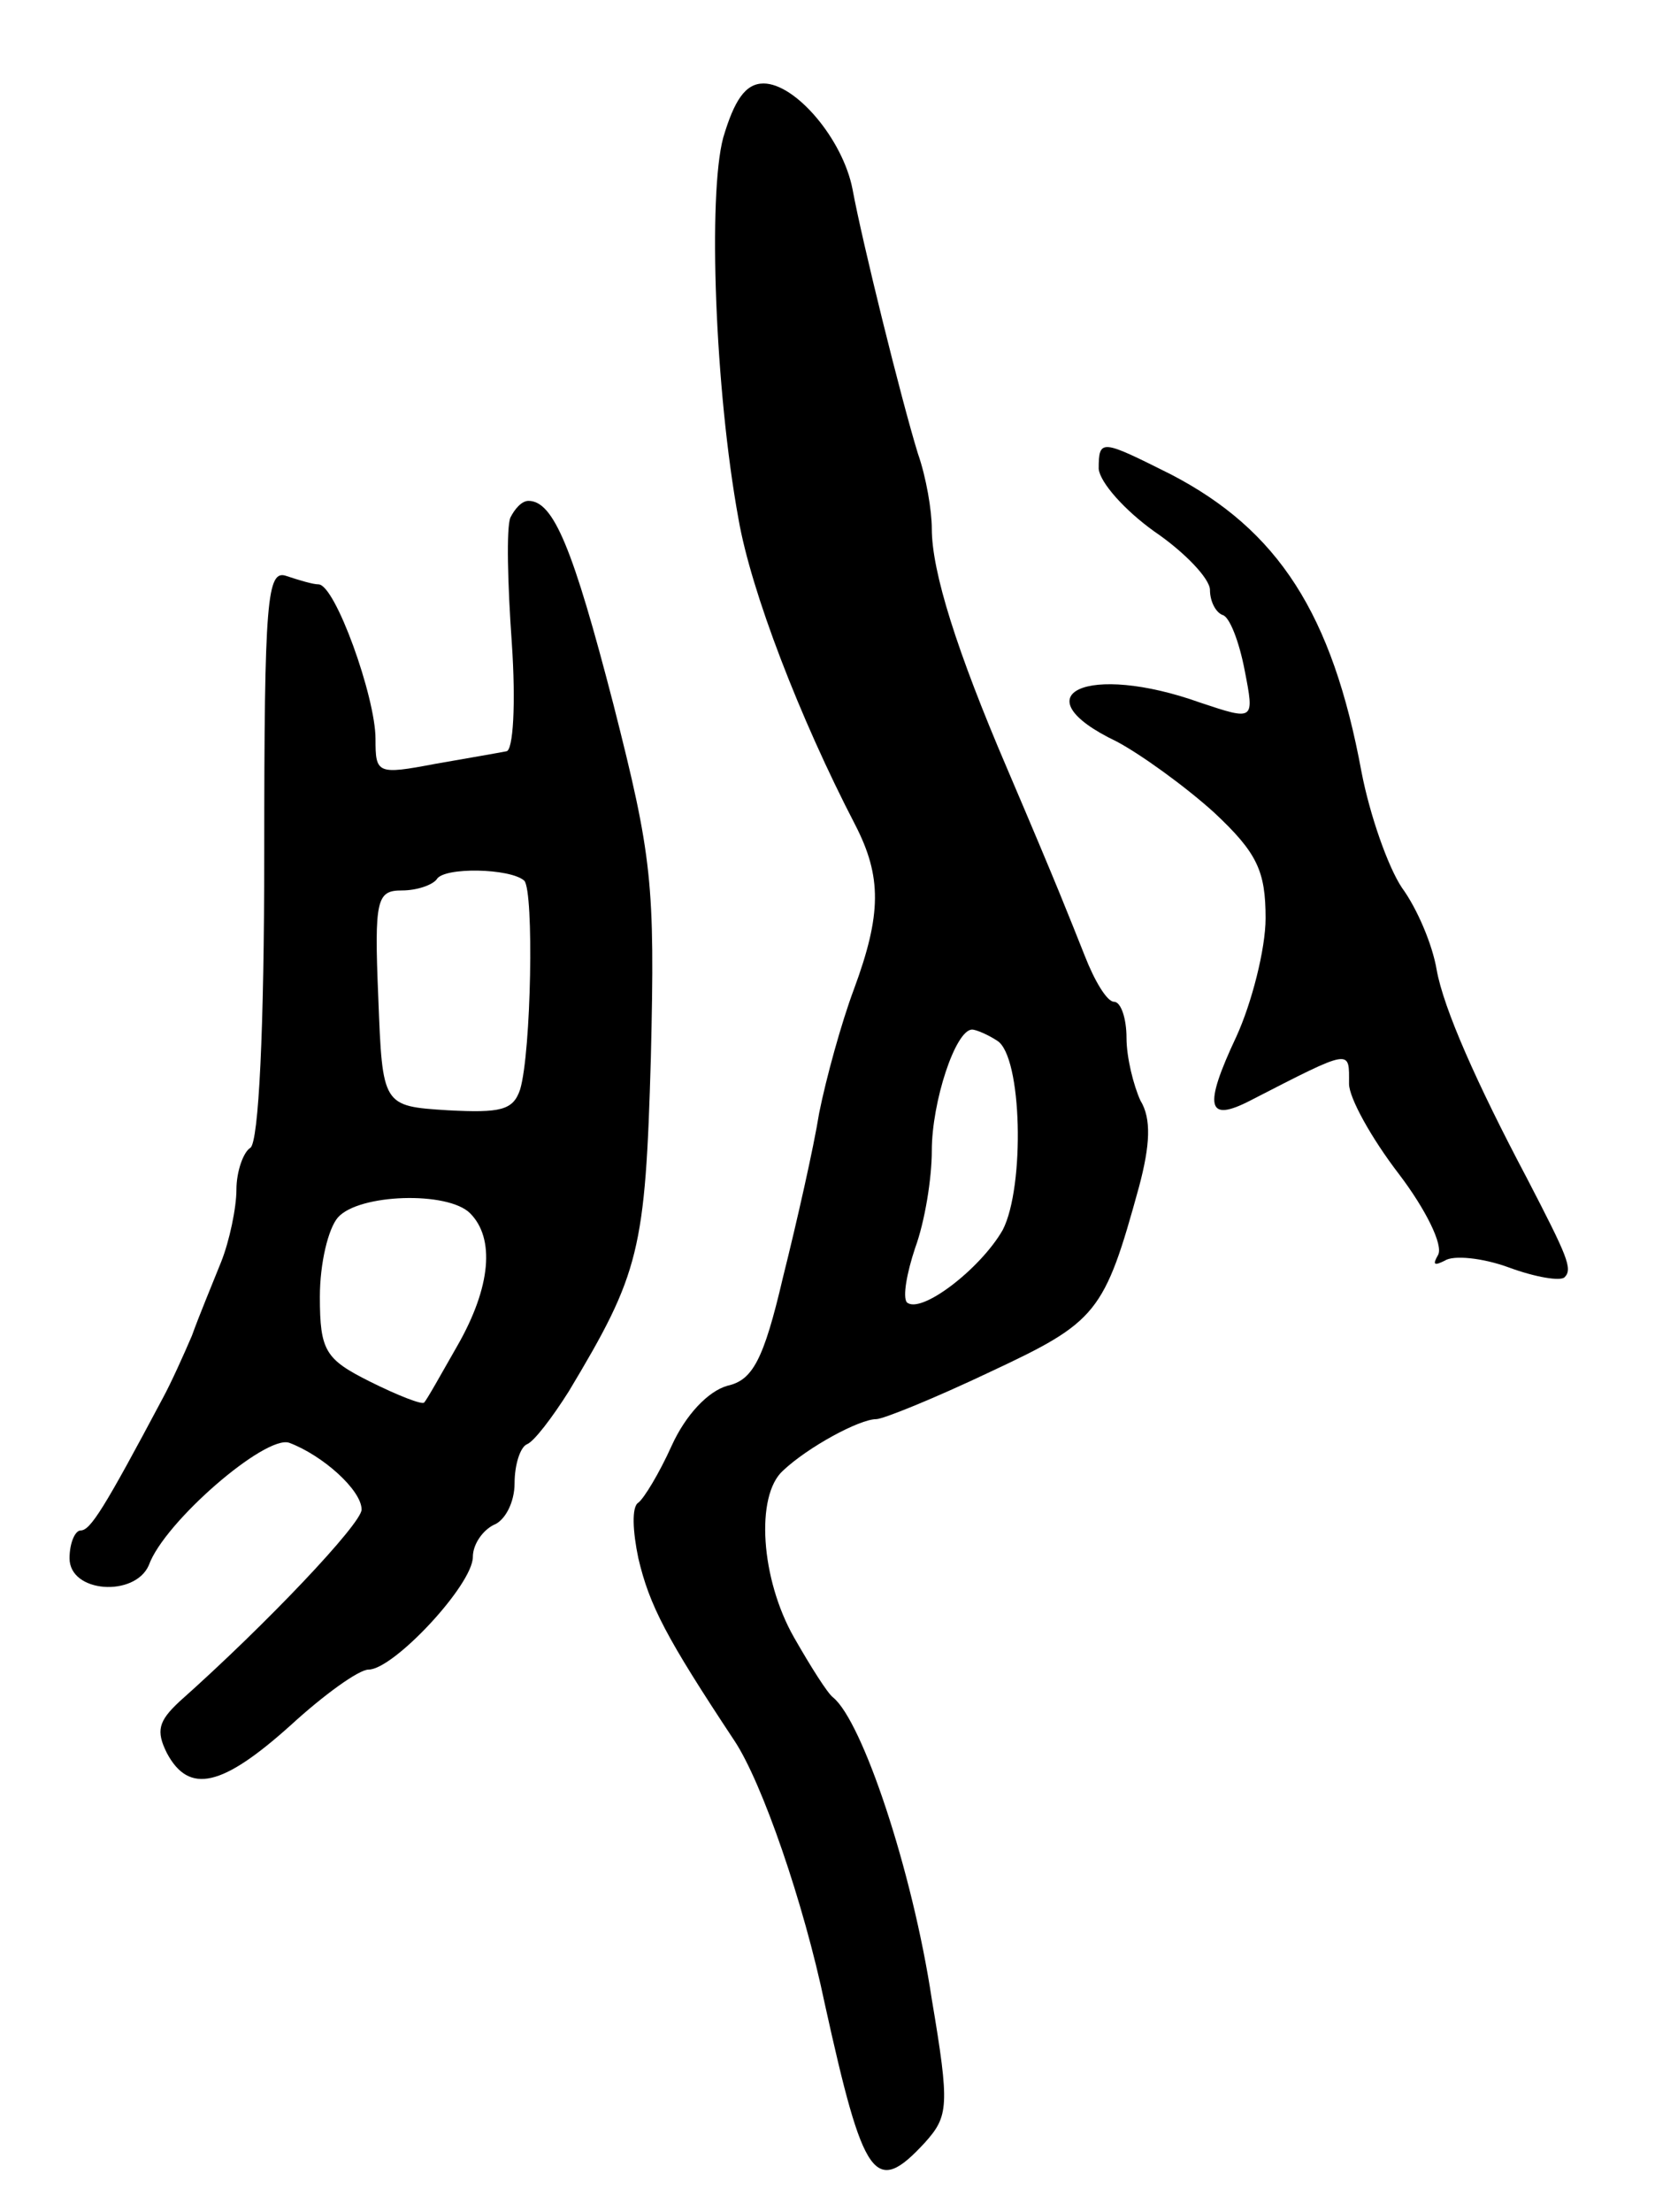 <svg version="1.0" xmlns="http://www.w3.org/2000/svg"
 width="119pt" height="159pt" viewBox="0 0 119 159"
 preserveAspectRatio="xMidYMid meet">
<g transform="translate(0,159) scale(0.1,-0.1)"
fill="#000000" stroke="none">
<path d="M520 1491 c-11 -41 -6 -181 11 -274 9 -52 44 -143 84 -220 19 -37 19
-64 -1 -118 -9 -24 -20 -64 -25 -89 -4 -25 -16 -78 -26 -118 -14 -60 -22 -74
-40 -78 -14 -4 -30 -21 -40 -43 -9 -20 -20 -38 -24 -41 -5 -3 -4 -21 0 -40 8
-34 20 -57 69 -131 20 -30 50 -117 65 -189 28 -127 36 -139 72 -100 17 19 18
26 5 103 -14 93 -50 200 -71 217 -4 3 -16 22 -28 43 -24 42 -28 102 -8 120 18
17 55 37 67 37 5 0 42 15 82 34 77 36 82 42 107 133 8 30 9 49 1 62 -5 11 -10
31 -10 45 0 14 -4 26 -9 26 -5 0 -14 15 -21 33 -12 30 -18 46 -56 135 -36 84
-54 141 -54 172 0 13 -4 37 -10 54 -12 39 -40 152 -47 190 -7 36 -41 76 -64
76 -13 0 -21 -12 -29 -39z m197 -649 c18 -11 20 -105 4 -136 -16 -28 -59 -61
-69 -52 -3 4 0 21 6 39 7 19 12 50 12 70 0 35 17 87 29 87 3 0 12 -4 18 -8z"/>
<path d="M790 1253 c1 -10 19 -30 40 -45 22 -15 40 -34 40 -42 0 -8 4 -16 9
-18 5 -1 12 -19 16 -40 7 -36 7 -36 -32 -23 -81 29 -131 6 -60 -28 17 -9 49
-32 70 -51 31 -29 37 -42 37 -76 0 -22 -10 -61 -21 -85 -24 -51 -21 -62 10
-46 74 38 71 37 71 12 0 -10 16 -39 36 -65 19 -25 32 -51 28 -58 -4 -7 -3 -8
5 -4 6 4 27 2 46 -5 19 -7 37 -10 40 -7 6 6 2 15 -27 71 -36 68 -60 122 -65
150 -3 18 -14 44 -25 59 -10 15 -23 52 -29 83 -21 114 -60 174 -137 214 -50
25 -52 26 -52 4z"/>
<path d="M367 1218 c-3 -7 -2 -48 1 -90 3 -44 1 -78 -4 -78 -5 -1 -28 -5 -51
-9 -42 -8 -43 -7 -43 18 0 30 -29 111 -41 111 -4 0 -14 3 -23 6 -14 5 -16 -16
-16 -199 0 -127 -4 -208 -10 -212 -5 -3 -10 -17 -10 -30 0 -13 -5 -37 -11 -52
-6 -15 -16 -39 -21 -53 -6 -14 -15 -34 -21 -45 -42 -79 -52 -95 -59 -95 -4 0
-8 -9 -8 -20 0 -25 47 -28 57 -5 11 31 84 94 101 88 24 -9 52 -34 52 -48 0
-10 -68 -82 -131 -138 -15 -14 -17 -21 -9 -37 16 -30 40 -24 89 20 24 22 49
40 56 40 18 0 75 61 75 81 0 9 7 19 15 23 8 3 15 16 15 30 0 13 4 26 9 28 5 2
18 19 30 38 51 85 55 101 59 240 3 125 1 144 -27 254 -29 112 -43 146 -61 146
-5 0 -10 -6 -13 -12z m10 -261 c7 -8 5 -123 -3 -150 -5 -15 -14 -17 -52 -15
-47 3 -47 3 -50 81 -3 71 -1 77 17 77 11 0 22 4 25 8 5 9 53 8 63 -1z m-39
-239 c18 -18 15 -53 -9 -95 -12 -21 -22 -39 -24 -41 -1 -2 -19 5 -39 15 -32
16 -36 22 -36 61 0 24 6 49 13 57 15 17 79 19 95 3z"/>
</g>
</svg>
